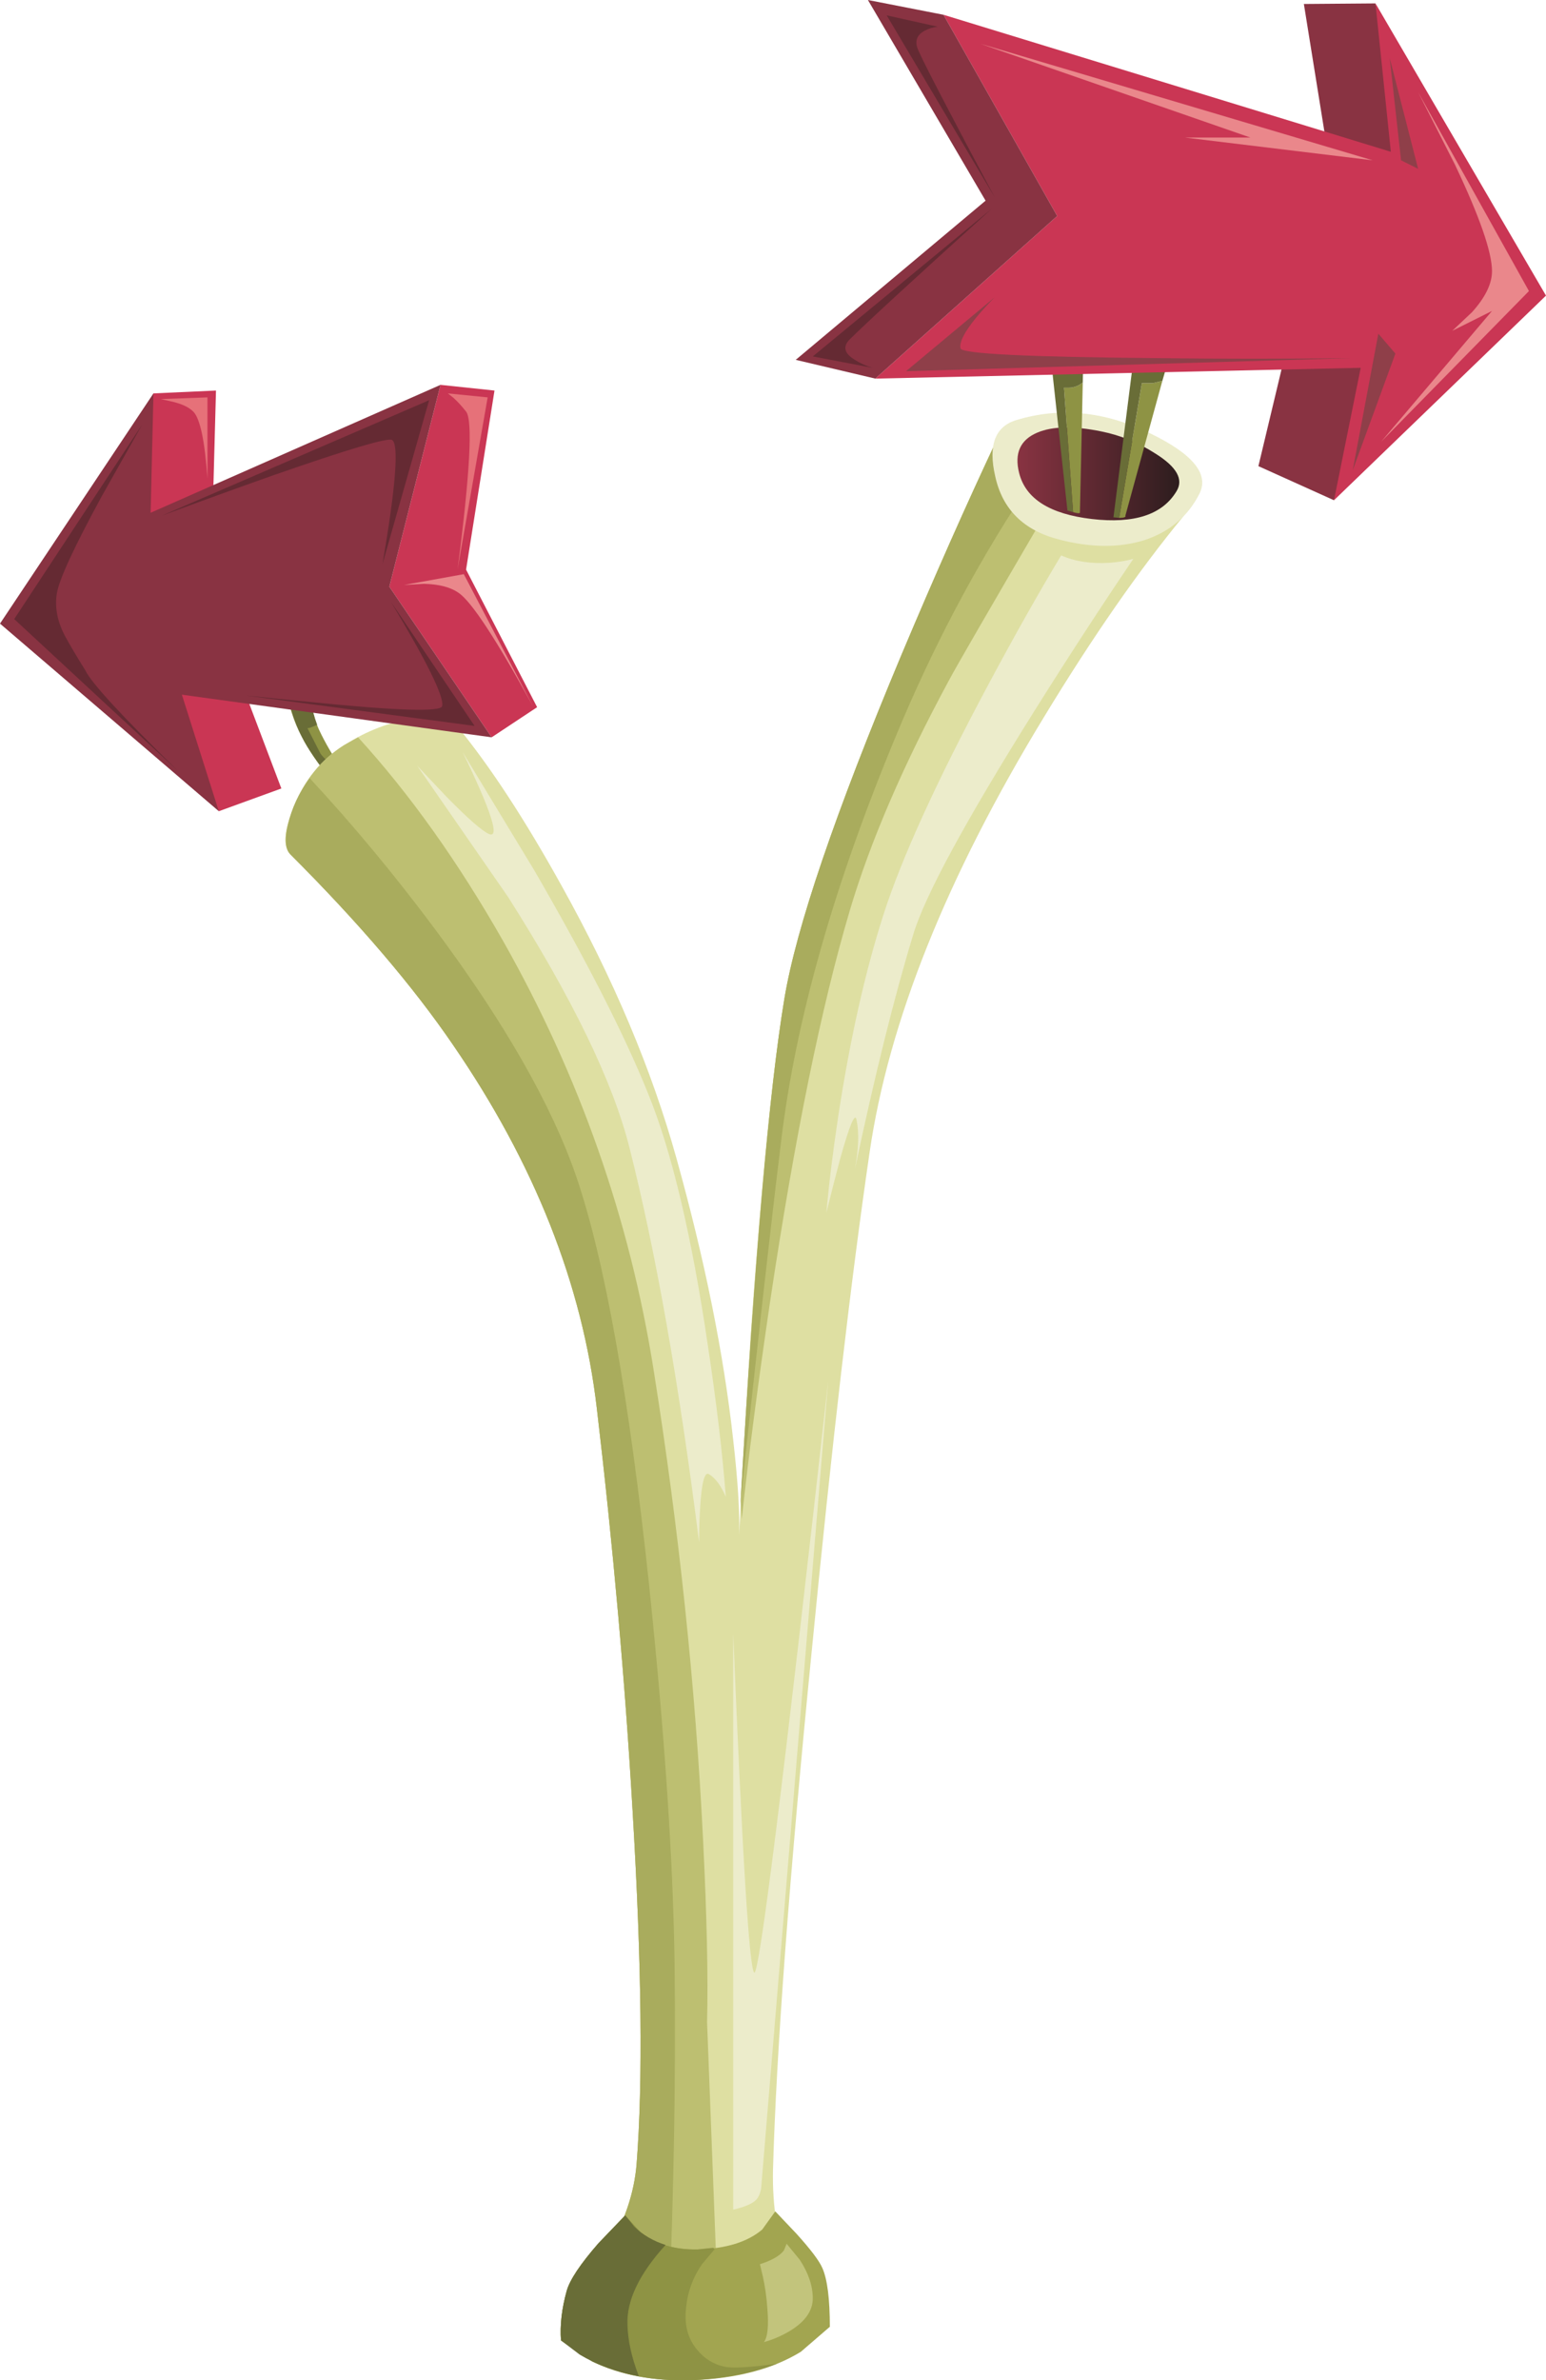 <?xml version="1.0" encoding="iso-8859-1"?>
<!-- Generator: Adobe Illustrator 15.1.0, SVG Export Plug-In . SVG Version: 6.00 Build 0)  -->
<!DOCTYPE svg PUBLIC "-//W3C//DTD SVG 1.1//EN" "http://www.w3.org/Graphics/SVG/1.1/DTD/svg11.dtd">
<svg version="1.1" id="buildings" xmlns="http://www.w3.org/2000/svg" xmlns:xlink="http://www.w3.org/1999/xlink" x="0px" y="0px"
	 width="136px" height="209.35px" viewBox="0 0 136 209.35" style="enable-background:new 0 0 136 209.35;" xml:space="preserve">
<g>
	<path style="fill-rule:evenodd;clip-rule:evenodd;fill:#8E9344;" d="M32.85,72.7c-3.133-3.167-5.233-5.8-6.3-7.9
		c-0.7-1.3-1.183-2.816-1.45-4.55l-0.2-2.2l2.95-0.2l-0.5,1.8c-0.2,1.5,0.033,3,0.7,4.5c1.1,2.367,2.95,5.033,5.55,8L32.85,72.7z"/>
	<g>
		<path style="fill-rule:evenodd;clip-rule:evenodd;fill:#696D37;" d="M25,59.3l2.35,0.5c-0.167,1.2,0.017,2.517,0.55,3.95L27.3,64
			l-0.25,0.05l1.15,2.25c0.333,0.434,0.867,0.917,1.6,1.45l-0.55,0.95c-1.267-1.534-2.167-2.833-2.7-3.9
			C25.783,63.3,25.267,61.467,25,59.3z"/>
	</g>
	<polygon style="fill-rule:evenodd;clip-rule:evenodd;fill:#CA3654;" points="19,34.35 18.5,52.85 24.75,69.35 19.25,71.35 
		7.75,51.6 13.5,34.6 	"/>
	<polygon style="fill-rule:evenodd;clip-rule:evenodd;fill:#CA3654;" points="43.25,64.85 34.25,51.6 38.75,33.85 43.5,34.35 
		41,50.1 47.25,62.2 	"/>
	<path style="fill-rule:evenodd;clip-rule:evenodd;fill:#DEDFA2;" d="M104.15,45.35c-3.934,4.767-8.034,10.667-12.301,17.7
		c-8.566,14.067-13.683,26.833-15.35,38.3c-1.634,11.167-3.333,25.817-5.1,43.95c-1.967,19.867-3.101,35.05-3.4,45.55
		c-0.067,3.301,0.417,6.217,1.45,8.75c0.5,1.233,1.017,2.15,1.55,2.75L67.5,205c-2.833,1.667-5.5,2.283-8,1.85
		c-2.5-0.399-4.667-1.433-6.5-3.1l-2-2.4c0.767-0.8,1.533-1.866,2.3-3.199c1.6-2.634,2.5-5.233,2.7-7.801
		c0.567-7.233,0.45-17.583-0.35-31.05c-0.667-11.467-1.717-23.283-3.15-35.45c-1.267-10.866-5.483-21.516-12.65-31.95
		c-3.5-5.133-8.267-10.717-14.3-16.75c-0.667-0.667-0.566-2.066,0.3-4.2c0.933-2.333,2.4-4.133,4.4-5.4
		c2.067-1.3,4.117-2.083,6.15-2.35c1.934-0.3,3.2-0.083,3.8,0.65c2.9,3.533,5.966,8.217,9.2,14.05
		c4.567,8.2,7.934,16.184,10.1,23.95c2.5,8.966,4.167,17.233,5,24.8c0.406,3.563,0.581,6.337,0.525,8.324
		c0.26-5.308,0.602-11.216,1.025-17.725c0.934-13.333,1.917-23.133,2.95-29.4c1.033-6.233,4.467-16.317,10.3-30.25
		c2.934-6.967,5.75-13.317,8.45-19.05l1.15,3.15c1.233,2.267,3.1,3.816,5.6,4.65c2.5,0.833,4.866,0.917,7.1,0.25
		C102.7,46.267,103.55,45.85,104.15,45.35z"/>
	<g>
		<path style="fill-rule:evenodd;clip-rule:evenodd;fill:#BDBF71;" d="M39.85,91.9c-3.5-5.133-8.267-10.717-14.3-16.75
			c-0.667-0.667-0.566-2.066,0.3-4.2c0.933-2.333,2.4-4.133,4.4-5.4l1.25-0.7c4.533,4.967,8.783,10.933,12.75,17.9
			c6.733,11.9,11.15,24.483,13.25,37.75c2.233,14.066,3.683,27.85,4.35,41.35c0.333,6.733,0.45,12.067,0.35,16l1,26l-9.95,0.051
			c-0.633-0.567-1.2-1.167-1.7-1.801L51,201.35c0.767-0.8,1.533-1.866,2.3-3.199c1.6-2.634,2.5-5.233,2.7-7.801
			c0.567-7.233,0.45-17.583-0.35-31.05c-0.667-11.467-1.717-23.283-3.15-35.45C51.233,112.983,47.017,102.333,39.85,91.9z"/>
		<path style="fill-rule:evenodd;clip-rule:evenodd;fill:#A9AC5D;" d="M39.85,91.9c-3.5-5.133-8.267-10.717-14.3-16.75
			c-0.433-0.433-0.5-1.316-0.2-2.65c0.3-1.4,0.933-2.75,1.9-4.05c3.833,4.133,7.5,8.55,11,13.25c6.133,8.233,10.283,15.5,12.45,21.8
			c2.5,7.333,4.633,19.3,6.4,35.9c1.4,13.399,2.15,24.716,2.25,33.949c0.1,9.2-0.067,19.084-0.5,29.65l-7.75-1.8
			c0.867-0.934,1.717-2.117,2.55-3.55c1.367-2.467,2.15-4.9,2.35-7.301c0.567-7.233,0.45-17.583-0.35-31.05
			c-0.667-11.467-1.717-23.283-3.15-35.45C51.233,112.983,47.017,102.333,39.85,91.9z"/>
		<path style="fill-rule:evenodd;clip-rule:evenodd;fill:#BDBF71;" d="M87.75,38.55l0.75,2.35c0.8,1.767,1.967,3.167,3.5,4.2
			c-5.066,8.667-7.9,13.566-8.5,14.7c-4.033,7.467-6.95,14.233-8.75,20.3c-2.5,8.433-4.833,19.883-7,34.35
			c-1.067,7.233-1.9,13.616-2.5,19.149l-0.1-1.55c1.233-21.434,2.517-36.167,3.85-44.2c1.033-6.233,4.467-16.317,10.3-30.25
			C82.233,50.633,85.05,44.283,87.75,38.55z"/>
		<path style="fill-rule:evenodd;clip-rule:evenodd;fill:#A9AC5D;" d="M87.75,38.55l0.4,1.55c0.466,1.233,1.1,2.333,1.899,3.3
			c-4.3,6.533-8.033,13.617-11.2,21.25c-5.5,13.2-8.883,25.15-10.149,35.85c-0.9,7.333-2.083,17.85-3.55,31.55
			c1.233-21.434,2.517-36.167,3.85-44.2c1.033-6.233,4.467-16.317,10.3-30.25C82.233,50.633,85.05,44.283,87.75,38.55z"/>
	</g>
	<path style="fill-rule:evenodd;clip-rule:evenodd;fill:#ECECCB;" d="M89.4,36.95c3.833-1.167,7.75-0.784,11.75,1.15
		c3.8,1.833,5.25,3.617,4.35,5.35c-1,1.966-2.6,3.316-4.8,4.05c-2.233,0.7-4.75,0.683-7.55-0.05c-3.101-0.8-4.967-2.65-5.601-5.55
		C86.917,39.167,87.533,37.517,89.4,36.95z"/>
	<linearGradient id="SVGID_1_" gradientUnits="userSpaceOnUse" x1="89.487" y1="41.681" x2="103.724" y2="41.681">
		<stop  offset="0" style="stop-color:#893342"/>
		<stop  offset="1" style="stop-color:#2D1D1E"/>
	</linearGradient>
	<path style="fill-rule:evenodd;clip-rule:evenodd;fill:url(#SVGID_1_);" d="M96.9,37.95c1.666,0.333,3.25,0.983,4.75,1.95
		c1.866,1.167,2.483,2.267,1.85,3.3c-1.233,2.066-3.717,2.883-7.45,2.45c-3.7-0.433-5.833-1.783-6.399-4.05
		c-0.434-1.733,0.1-2.917,1.6-3.55C92.583,37.483,94.467,37.45,96.9,37.95z"/>
	<g>
		<polygon style="fill-rule:evenodd;clip-rule:evenodd;fill:#8E9344;" points="95.35,29.65 95.3,31.45 92.4,31.1 92.35,30.65 		"/>
		<path style="fill-rule:evenodd;clip-rule:evenodd;fill:#8E9344;" d="M94.05,34.1c0.4,0,0.8-0.15,1.2-0.45L95,45.1
			c-0.033,0.066-0.233,0.05-0.6-0.05L93.6,34.1H94.05z"/>
		<path style="fill-rule:evenodd;clip-rule:evenodd;fill:#696D37;" d="M94.05,34.1H93.6L94.4,45.05l-0.5-0.15l-1.5-13.8l2.899,0.35
			l-0.05,2.2C94.85,33.95,94.45,34.1,94.05,34.1z"/>
	</g>
	<g>
		<polygon style="fill-rule:evenodd;clip-rule:evenodd;fill:#8E9344;" points="103.35,29.65 102.75,31.8 99.85,30.5 100,29.35 		"/>
		<path style="fill-rule:evenodd;clip-rule:evenodd;fill:#8E9344;" d="M102.25,33.5L99,45.35c0.066,0.133-0.116,0.2-0.55,0.2
			l2-11.85h0.95L102.25,33.5z"/>
		<polygon style="fill-rule:evenodd;clip-rule:evenodd;fill:#696D37;" points="101.4,33.7 100.45,33.7 98.45,45.55 97.95,45.5 
			99.85,30.5 102.75,31.8 102.25,33.5 		"/>
	</g>
	<g>
		<polygon style="fill-rule:evenodd;clip-rule:evenodd;fill:#893342;" points="117.35,44 110.7,41 117,14.65 114.7,0.35 121,0.3 
			125,22.35 		"/>
		<polygon style="fill-rule:evenodd;clip-rule:evenodd;fill:#CA3654;" points="83,1.3 122.35,13.35 121,0.3 136,26 117.35,44 
			119.7,32.35 77,33.3 93,19 		"/>
		<polygon style="fill-rule:evenodd;clip-rule:evenodd;fill:#8F3F49;" points="122.25,5.1 124.75,14.85 123.25,14.1 		"/>
		<polygon style="fill-rule:evenodd;clip-rule:evenodd;fill:#8F3F49;" points="119,41.35 121.25,29.35 122.75,31.1 		"/>
		<path style="fill-rule:evenodd;clip-rule:evenodd;fill:#EA878B;" d="M124.75,8.1l9.75,17.5l-13,13.25l9.75-11.5l-3.5,1.75
			l1.75-1.65c1.167-1.3,1.75-2.5,1.75-3.6c0-1.667-1.083-4.783-3.25-9.35L124.75,8.1z"/>
		<polygon style="fill-rule:evenodd;clip-rule:evenodd;fill:#EA878B;" points="86.25,3.85 120.75,14.1 104.25,12.1 110,12.1 		"/>
		<path style="fill-rule:evenodd;clip-rule:evenodd;fill:#8F3F49;" d="M87.5,26.15c-0.533,0.533-1.066,1.117-1.6,1.75
			c-1.067,1.3-1.534,2.217-1.4,2.75c0.134,0.467,5.9,0.75,17.3,0.85c5.7,0.067,11.384,0.067,17.05,0L79.7,32.65L87.5,26.15z"/>
		<polygon style="fill-rule:evenodd;clip-rule:evenodd;fill:#893342;" points="83,1.3 93,19 77,33.3 70,31.65 86.7,17.65 76.35,0 		
			"/>
		<path style="fill-rule:evenodd;clip-rule:evenodd;fill:#652A33;" d="M81.35,2.7c-0.699,0.367-0.899,0.917-0.6,1.65
			c0.5,1.167,2.75,5.5,6.75,13l-9.5-16l4.5,1C82.1,2.383,81.717,2.5,81.35,2.7z"/>
		<path style="fill-rule:evenodd;clip-rule:evenodd;fill:#652A33;" d="M74.75,29.85c-0.634,0.633-0.483,1.233,0.45,1.8
			c0.467,0.3,0.983,0.533,1.55,0.7l-5.25-1l15.75-13C80.25,24.683,76.083,28.517,74.75,29.85z"/>
	</g>
	<polygon style="fill-rule:evenodd;clip-rule:evenodd;fill:#893342;" points="13.5,34.6 13.25,45.1 38.75,33.85 34.25,51.6 
		43.25,64.85 16,61.1 19.25,71.35 0,54.85 	"/>
	<path style="fill-rule:evenodd;clip-rule:evenodd;fill:#652A33;" d="M12.5,37.35l-3.55,6.3C6.517,48.117,5.2,50.967,5,52.2
		c-0.2,1.233,0.05,2.5,0.75,3.8c0.4,0.733,0.983,1.717,1.75,2.95c0.525,1.108,3.242,4.058,8.15,8.85L1.25,54.45L12.5,37.35z"/>
	<path style="fill-rule:evenodd;clip-rule:evenodd;fill:#E67179;" d="M39.4,34.6l3.5,0.35L40.25,50.1c1.1-8.5,1.35-13.133,0.75-13.9
		c-0.367-0.467-0.733-0.867-1.1-1.2L39.4,34.6z"/>
	<path style="fill-rule:evenodd;clip-rule:evenodd;fill:#EA878B;" d="M35.55,51.45l5.25-0.95l6.1,11.65
		c-3.233-5.9-5.417-9.233-6.55-10c-0.7-0.5-1.717-0.767-3.05-0.8L35.55,51.45z"/>
	<path style="fill-rule:evenodd;clip-rule:evenodd;fill:#652A33;" d="M27.35,61.75c7.6,0.767,11.45,0.883,11.55,0.35
		c0.167-0.833-1.333-3.883-4.5-9.15l7.35,10.9l-20.1-2.675C23.55,61.375,25.45,61.567,27.35,61.75z"/>
	<path style="fill-rule:evenodd;clip-rule:evenodd;fill:#652A33;" d="M14.25,45.35l23.5-10.15l-4.1,14.4
		c1.167-6.833,1.45-10.467,0.85-10.9c-0.367-0.233-3.85,0.8-10.45,3.1C20.75,42.967,17.483,44.15,14.25,45.35z"/>
	<path style="fill-rule:evenodd;clip-rule:evenodd;fill:#E67179;" d="M14.15,35.1l4.1-0.15v7.15c-0.233-3.333-0.65-5.3-1.25-5.9
		c-0.367-0.367-0.95-0.65-1.75-0.85L14.15,35.1z"/>
	<path style="fill-rule:evenodd;clip-rule:evenodd;fill:#A2A550;" d="M55,194.85l1.4,1.551c1.333,1,2.983,1.483,4.95,1.449
		c2.5-0.066,4.4-0.649,5.7-1.75l1.15-1.6l1.85,1.95c1.267,1.399,2.033,2.416,2.3,3.05c0.434,1,0.65,2.717,0.65,5.15l-2.55,2.199
		c-2.5,1.534-5.7,2.367-9.6,2.5c-3.333,0.101-6.25-0.449-8.75-1.649l-2.75-1.851c-0.1-1.333,0.066-2.783,0.5-4.35
		c0.267-0.967,1.2-2.366,2.8-4.2L55,194.85z"/>
	<path style="fill-rule:evenodd;clip-rule:evenodd;fill:#ECECCB;" d="M36.7,67.35l2.6,2.75c1.833,1.867,3.067,2.95,3.7,3.25
		c1,0.433,0.233-1.967-2.3-7.2l6.3,10.4c4.6,7.934,7.933,14.467,10,19.6c2.1,5.133,3.867,12.6,5.3,22.4
		c0.733,4.867,1.25,9.233,1.55,13.101c-0.434-1-0.934-1.667-1.5-2c-0.367-0.2-0.617,0.733-0.75,2.8c-0.067,1.066-0.1,2.133-0.1,3.2
		c-1.767-14-3.817-25.601-6.15-34.8c-1.467-5.767-5.017-13.083-10.65-21.95L36.7,67.35z"/>
	<path style="fill-rule:evenodd;clip-rule:evenodd;fill:#ECECCB;" d="M93.35,48.85c1.2,0.533,2.617,0.75,4.25,0.65
		c0.834-0.067,1.534-0.183,2.101-0.35c-2.8,4.133-5.717,8.617-8.75,13.45c-6.033,9.633-9.566,16.15-10.601,19.55
		c-1.666,5.467-3.383,12.367-5.149,20.7c0.333-1.8,0.383-3.25,0.149-4.35c-0.133-0.7-0.616,0.45-1.449,3.45
		c-0.4,1.5-0.801,3.066-1.2,4.7c0.2-2.367,0.55-5.217,1.05-8.55c1.033-6.733,2.35-12.6,3.95-17.6c1.6-5,4.684-11.767,9.25-20.3
		C89.25,55.9,91.384,52.117,93.35,48.85z"/>
	<path style="fill-rule:evenodd;clip-rule:evenodd;fill:#ECECCB;" d="M66.95,192.55c-0.1,0.434-0.25,0.75-0.45,0.95
		c-0.333,0.333-1,0.616-2,0.85V143.65c0.8,19.566,1.417,29.517,1.85,29.85c0.433,0.333,2.6-17,6.5-52L66.95,192.55z"/>
	<g>
		<path style="fill-rule:evenodd;clip-rule:evenodd;fill:#8E9344;" d="M52.65,197.3l2.35-2.45l1.4,1.551
			c1.333,1,2.983,1.483,4.95,1.449l1.4-0.149l0.1,0.149l-1.1,1.301c-0.8,1.166-1.267,2.449-1.4,3.85c-0.167,1.5,0.167,2.733,1,3.7
			c0.633,0.767,1.417,1.25,2.35,1.45c0.667,0.166,2.216,0.083,4.649-0.25c-2.2,0.833-4.7,1.316-7.5,1.449
			c-3.333,0.101-6.25-0.449-8.75-1.649l-2.75-1.851c-0.1-1.333,0.066-2.783,0.5-4.35C50.117,200.533,51.05,199.134,52.65,197.3z"/>
	</g>
	<path style="fill-rule:evenodd;clip-rule:evenodd;fill:#C2C47C;" d="M68.95,197.95l0.25-0.601l1.149,1.4
		c0.767,1.167,1.15,2.3,1.15,3.4c0,1.133-0.717,2.116-2.15,2.949c-0.699,0.4-1.417,0.7-2.149,0.9c0.333-0.434,0.433-1.434,0.3-3
		c-0.067-0.967-0.2-1.9-0.4-2.8l-0.25-1.05C67.883,198.816,68.583,198.417,68.95,197.95z"/>
	<g>
		<path style="fill-rule:evenodd;clip-rule:evenodd;fill:#696D37;" d="M52.65,197.3l2.35-2.45l0.8,1
			c0.767,0.733,1.684,1.267,2.75,1.601c-2.333,2.566-3.45,4.916-3.35,7.05c0.033,1.366,0.367,2.866,1,4.5
			c-1.967-0.366-3.7-1-5.2-1.9l-1.65-1.25c-0.1-1.333,0.066-2.783,0.5-4.35C50.117,200.533,51.05,199.134,52.65,197.3z"/>
	</g>
</g>
</svg>
